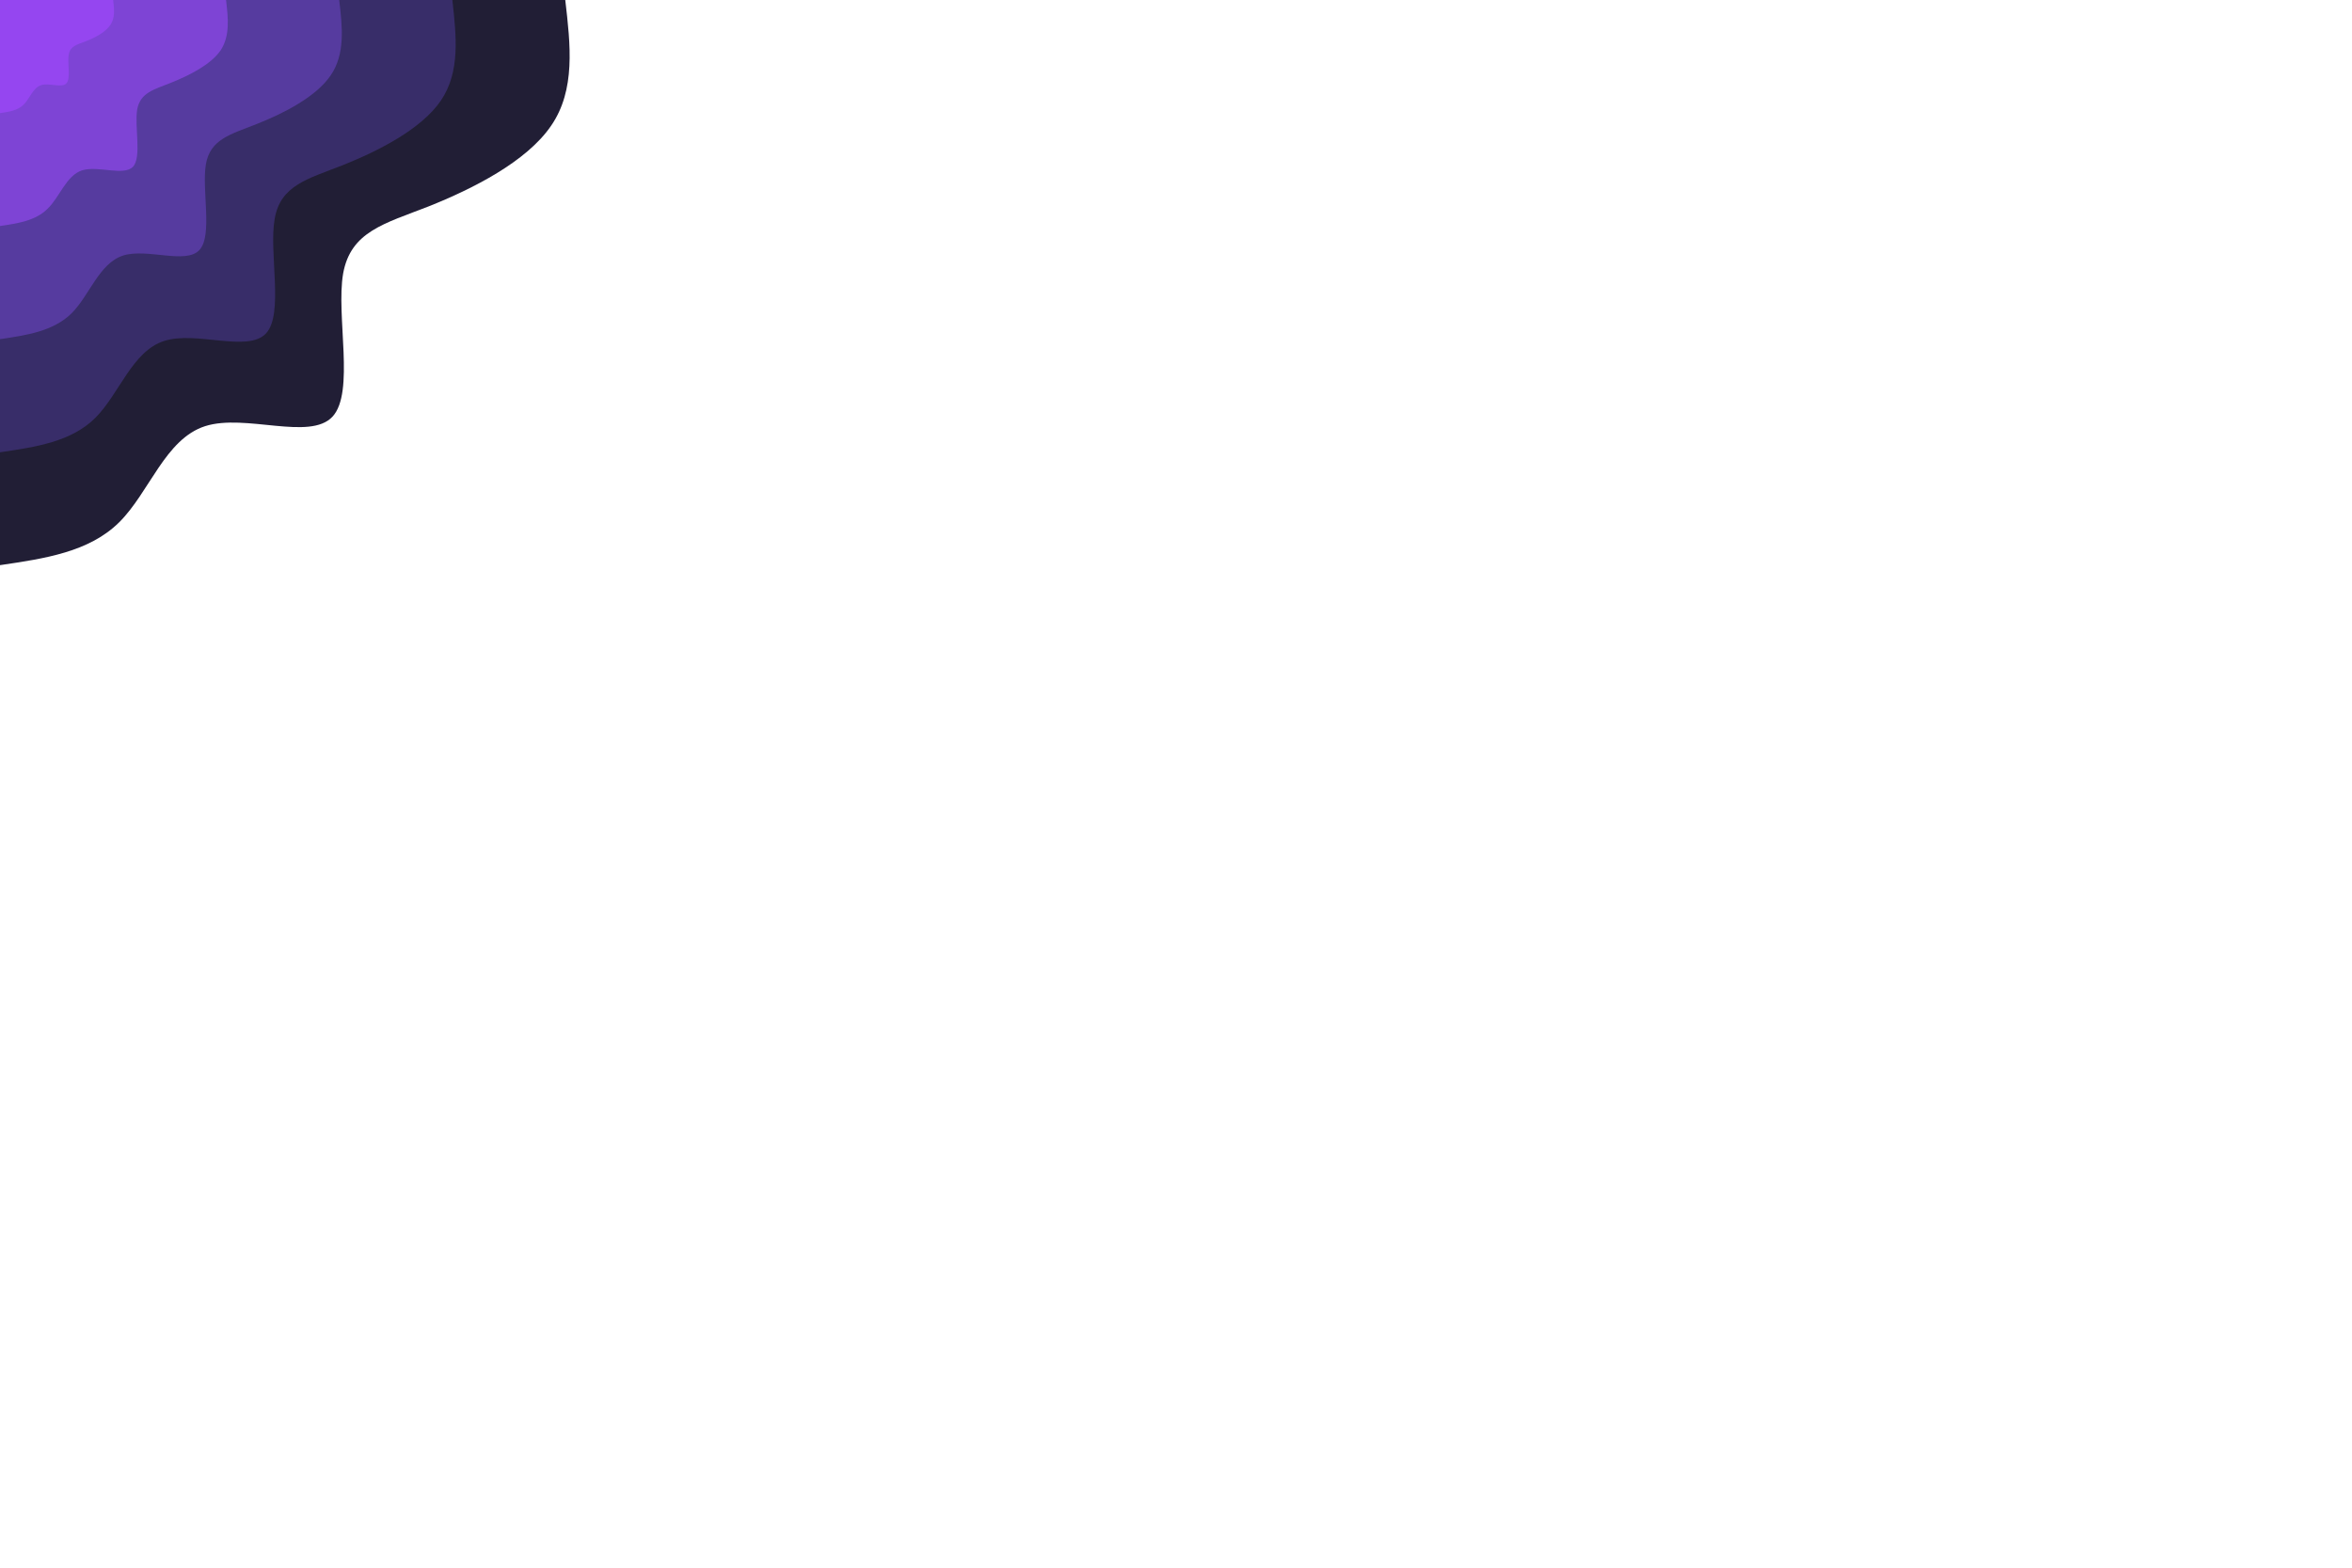 <svg xmlns="http://www.w3.org/2000/svg" xmlns:xlink="http://www.w3.org/1999/xlink" width="900" height="600" version="1.1" style=""><rect id="backgroundrect" width="100%" height="100%" x="0" y="0" fill="none" stroke="none"/><defs><linearGradient id="grad1_0" x1="33.3%" y1="100%" x2="100%" y2="0%"><stop offset="20%" stop-color="#9546f0" stop-opacity="1"/><stop offset="80%" stop-color="#9546f0" stop-opacity="1"/></linearGradient></defs><defs><linearGradient id="grad1_1" x1="33.3%" y1="100%" x2="100%" y2="0%"><stop offset="20%" stop-color="#9546f0" stop-opacity="1"/><stop offset="80%" stop-color="#6940ba" stop-opacity="1"/></linearGradient></defs><defs><linearGradient id="grad1_2" x1="33.3%" y1="100%" x2="100%" y2="0%"><stop offset="20%" stop-color="#463484" stop-opacity="1"/><stop offset="80%" stop-color="#6940ba" stop-opacity="1"/></linearGradient></defs><defs><linearGradient id="grad1_3" x1="33.3%" y1="100%" x2="100%" y2="0%"><stop offset="20%" stop-color="#463484" stop-opacity="1"/><stop offset="80%" stop-color="#2c264f" stop-opacity="1"/></linearGradient></defs><defs><linearGradient id="grad1_4" x1="33.3%" y1="100%" x2="100%" y2="0%"><stop offset="20%" stop-color="#17161d" stop-opacity="1"/><stop offset="80%" stop-color="#2c264f" stop-opacity="1"/></linearGradient></defs><defs><linearGradient id="grad2_0" x1="0%" y1="100%" x2="66.7%" y2="0%"><stop offset="20%" stop-color="#9546f0" stop-opacity="1"/><stop offset="80%" stop-color="#9546f0" stop-opacity="1"/></linearGradient></defs><defs><linearGradient id="grad2_1" x1="0%" y1="100%" x2="66.7%" y2="0%"><stop offset="20%" stop-color="#6940ba" stop-opacity="1"/><stop offset="80%" stop-color="#9546f0" stop-opacity="1"/></linearGradient></defs><defs><linearGradient id="grad2_2" x1="0%" y1="100%" x2="66.7%" y2="0%"><stop offset="20%" stop-color="#6940ba" stop-opacity="1"/><stop offset="80%" stop-color="#463484" stop-opacity="1"/></linearGradient></defs><defs><linearGradient id="grad2_3" x1="0%" y1="100%" x2="66.7%" y2="0%"><stop offset="20%" stop-color="#2c264f" stop-opacity="1"/><stop offset="80%" stop-color="#463484" stop-opacity="1"/></linearGradient></defs><defs><linearGradient id="grad2_4" x1="0%" y1="100%" x2="66.7%" y2="0%"><stop offset="20%" stop-color="#2c264f" stop-opacity="1"/><stop offset="80%" stop-color="#17161d" stop-opacity="1"/></linearGradient></defs><g class="currentLayer" style=""><title>Layer 1</title><rect x="-3.141" y="-1.047" width="900" height="600" fill="#17161d" id="svg_1" class="" opacity="0"/><g id="svg_8"><path d="M216.3 0C218.3 17.2 220.3 34.4 210.9 48.1C201.5 61.9 180.8 72.3 164 79C147.1 85.6 134.2 88.6 131.3 104.7C128.5 120.9 135.9 150.2 127.2 159.5C118.5 168.8 93.9 158.2 78.5 163.1C63.2 168 57.2 188.4 45.6 199.9C34.1 211.3 17 213.8 0 216.3L0 0Z" fill="#211e35" id="svg_9"/><path d="M173.1 0C174.6 13.7 176.2 27.5 168.7 38.5C161.2 49.5 144.7 57.8 131.2 63.2C117.7 68.5 107.3 70.9 105.1 83.8C102.8 96.7 108.7 120.1 101.8 127.6C94.8 135.1 75.1 126.5 62.8 130.5C50.6 134.4 45.7 150.7 36.5 159.9C27.3 169.1 13.6 171.1 0 173.1L0 0Z" fill="#382d69" id="svg_10"/><path d="M129.8 0C131 10.3 132.2 20.6 126.5 28.9C120.9 37.1 108.5 43.4 98.4 47.4C88.3 51.4 80.5 53.2 78.8 62.8C77.1 72.5 81.5 90.1 76.3 95.7C71.1 101.3 56.3 94.9 47.1 97.8C37.9 100.8 34.3 113 27.4 119.9C20.4 126.8 10.2 128.3 0 129.8L0 0Z" fill="#563b9f" id="svg_11"/><path d="M86.5 0C87.3 6.9 88.1 13.7 84.4 19.3C80.6 24.8 72.3 28.9 65.6 31.6C58.9 34.3 53.7 35.4 52.5 41.9C51.4 48.4 54.3 60.1 50.9 63.8C47.4 67.5 37.6 63.3 31.4 65.2C25.3 67.2 22.9 75.4 18.2 79.9C13.6 84.5 6.8 85.5 0 86.5L0 0Z" fill="#7e44d5" id="svg_12"/><path d="M43.3 0C43.7 3.4 44.1 6.9 42.2 9.6C40.3 12.4 36.2 14.5 32.8 15.8C29.4 17.1 26.8 17.7 26.3 20.9C25.7 24.2 27.2 30 25.4 31.9C23.7 33.8 18.8 31.6 15.7 32.6C12.6 33.6 11.4 37.7 9.1 40C6.8 42.3 3.4 42.8 0 43.3L0 0Z" fill="#9546f0" id="svg_13"/></g></g></svg>